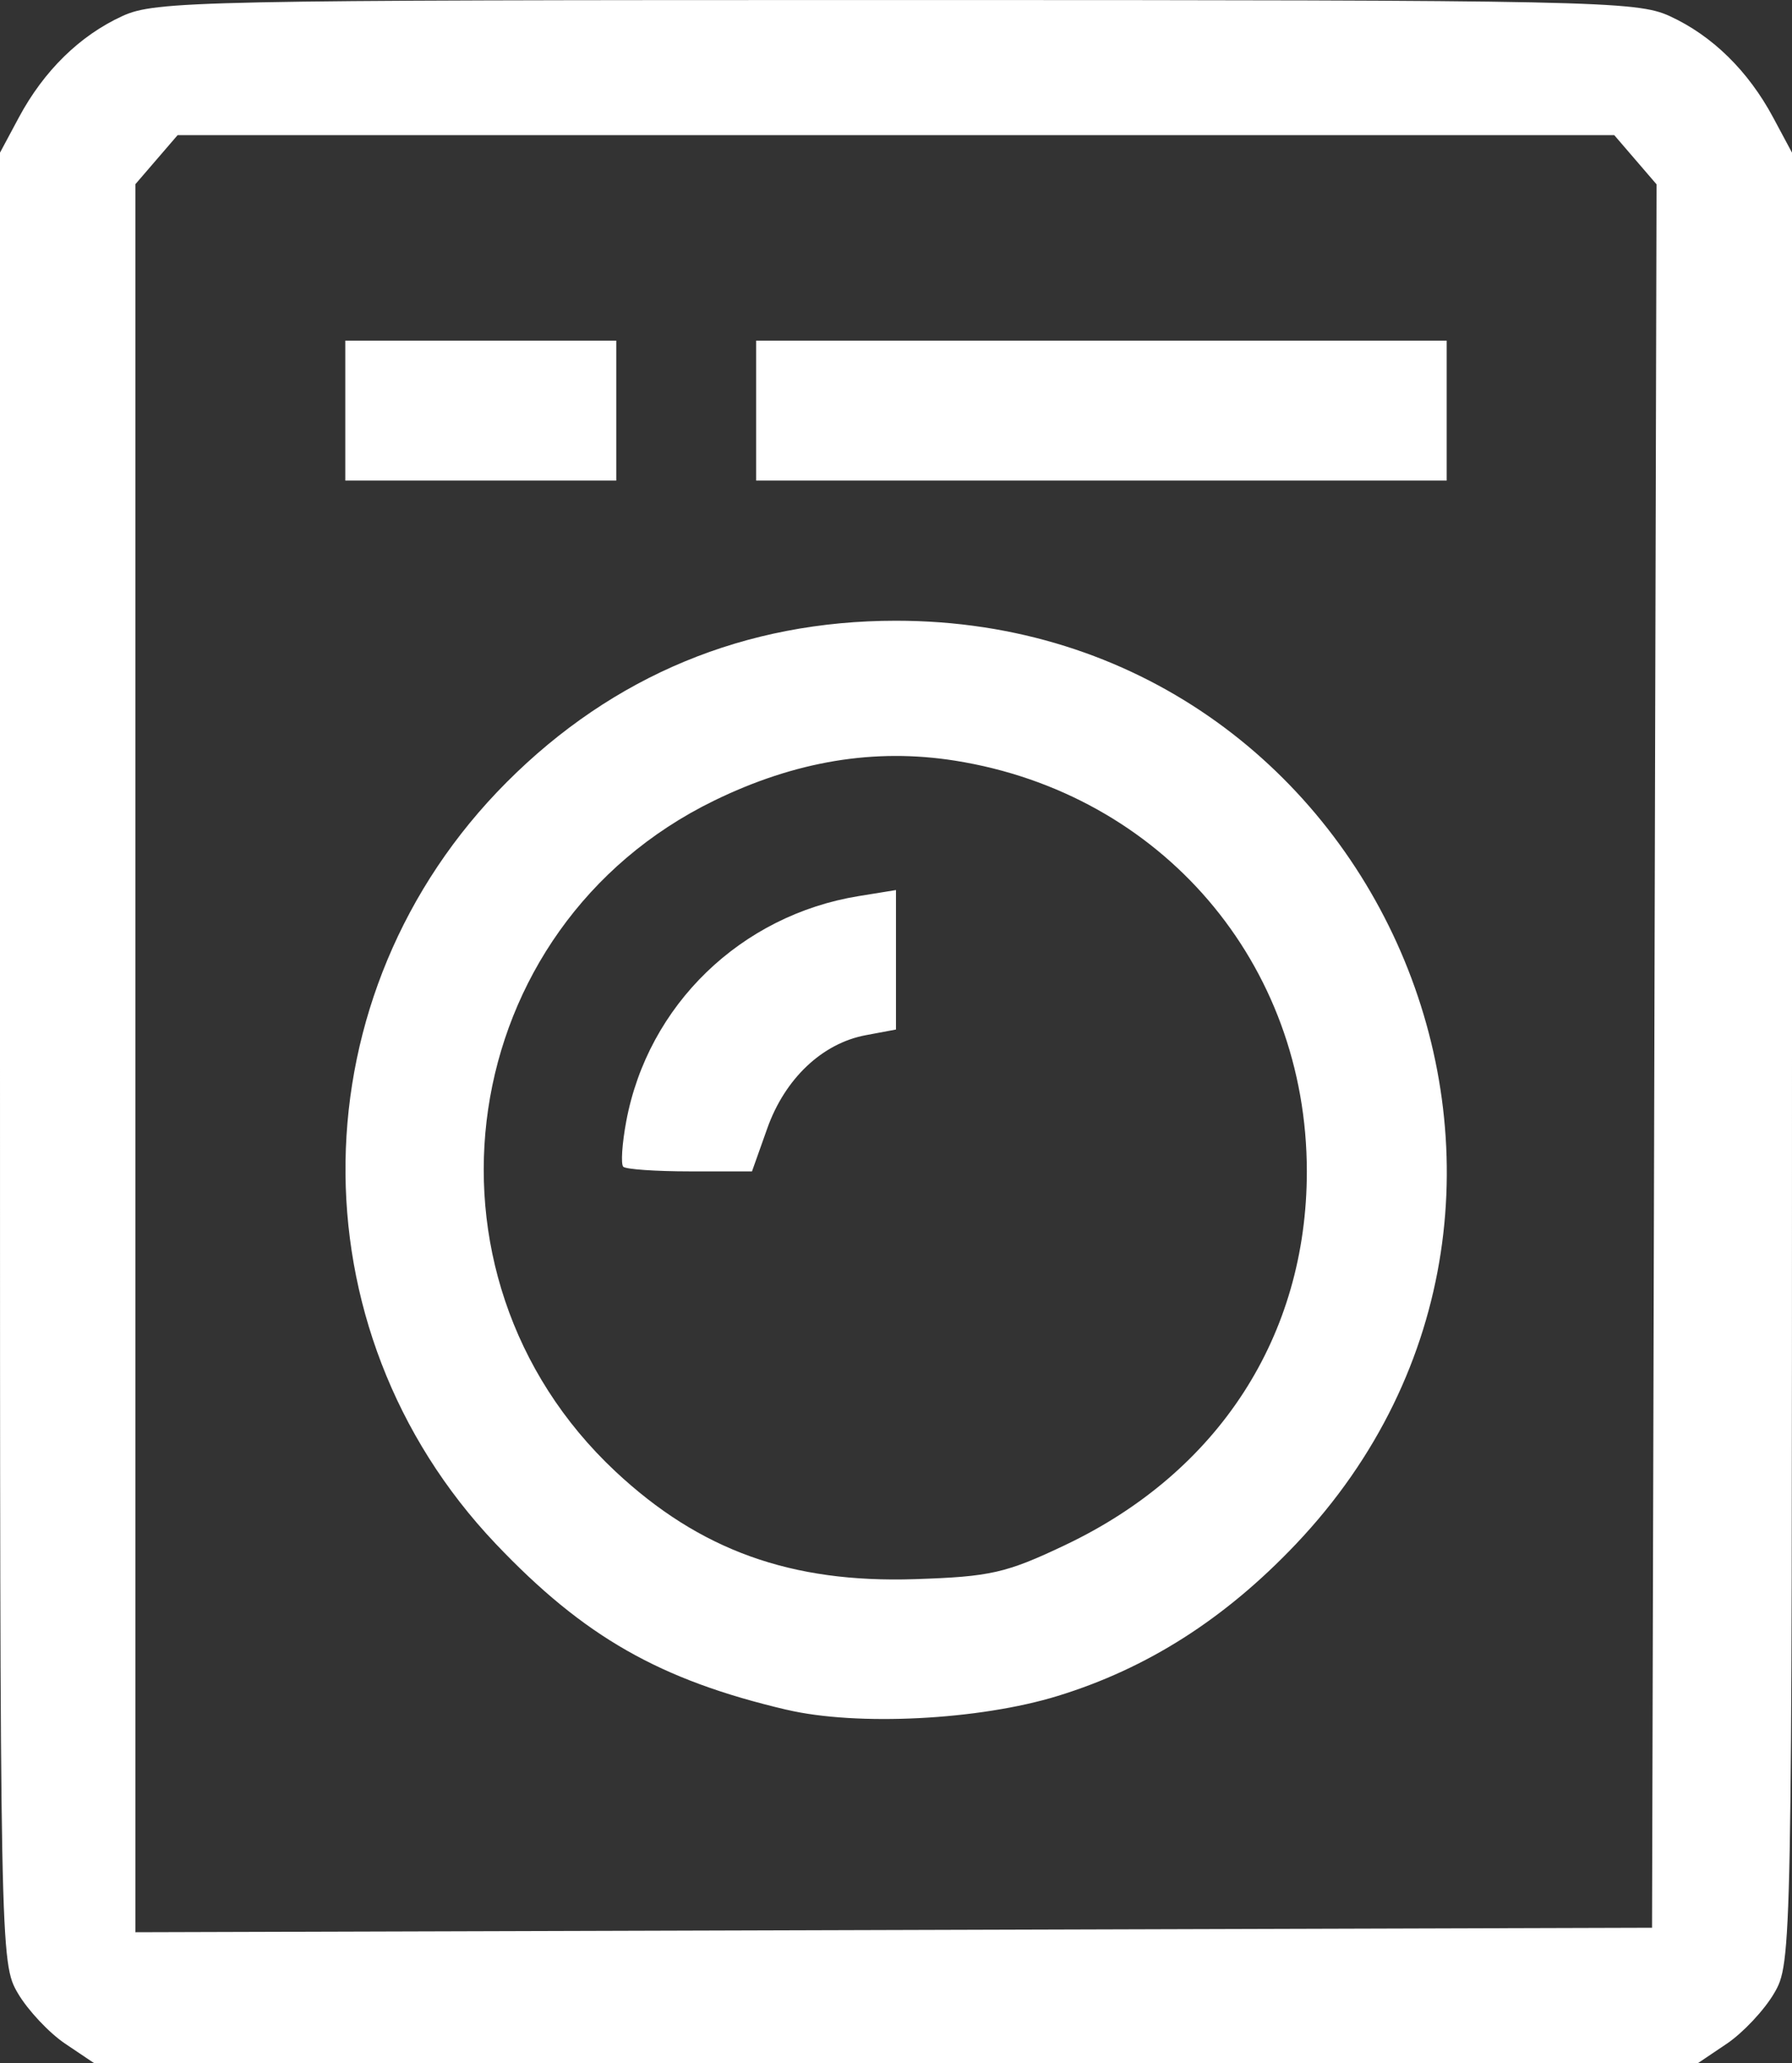 <?xml version="1.0" encoding="UTF-8" standalone="no"?>
<!-- Created with Inkscape (http://www.inkscape.org/) -->

<svg
   width="54.24mm"
   height="62.43mm"
   viewBox="0 0 54.24 62.43"
   version="1.1"
   id="svg1"
   xml:space="preserve"
   xmlns:inkscape="http://www.inkscape.org/namespaces/inkscape"
   xmlns:sodipodi="http://sodipodi.sourceforge.net/DTD/sodipodi-0.dtd"
   xmlns="http://www.w3.org/2000/svg"
   xmlns:svg="http://www.w3.org/2000/svg"><rect x="0" y="0" width="54.24" height="62.43" fill="#333333" stroke="none"/><sodipodi:namedview
     id="namedview1"
     pagecolor="#ffffff"
     bordercolor="#000000"
     borderopacity="0.25"
     inkscape:showpageshadow="2"
     inkscape:pageopacity="0.0"
     inkscape:pagecheckerboard="0"
     inkscape:deskcolor="#d1d1d1"
     inkscape:document-units="mm"
     inkscape:zoom="0.7198092"
     inkscape:cx="396.63288"
     inkscape:cy="338.97872"
     inkscape:window-width="1920"
     inkscape:window-height="1011"
     inkscape:window-x="0"
     inkscape:window-y="0"
     inkscape:window-maximized="1"
     inkscape:current-layer="layer1"
     showgrid="true"><inkscape:grid
       id="grid1"
       units="mm"
       originx="-21.252"
       originy="-16.065"
       spacingx="1"
       spacingy="1"
       empcolor="#0099e5"
       empopacity="0.302"
       color="#0099e5"
       opacity="0.149"
       empspacing="5"
       dotted="false"
       gridanglex="30"
       gridanglez="30"
       visible="true" /></sodipodi:namedview><defs
     id="defs1" /><g
     inkscape:label="Layer 1"
     inkscape:groupmode="layer"
     id="layer1"
     transform="translate(-21.252,-16.065)"><path
       style="fill:#ffffff"
       d="m 23.223,77.899 c -0.487,-0.328 -1.129,-1.013 -1.428,-1.521 -0.539,-0.917 -0.543,-1.162 -0.543,-28.31 V 20.684 l 0.569,-1.062 c 0.757,-1.413 1.845,-2.48 3.135,-3.071 1,-0.459 2.29,-0.485 23.416,-0.485 21.126,0 22.416,0.027 23.416,0.485 1.29,0.592 2.378,1.658 3.135,3.071 l 0.569,1.062 v 27.384 c 0,27.148 -0.005,27.392 -0.543,28.31 -0.299,0.509 -0.942,1.193 -1.428,1.521 l -0.885,0.596 h -24.263 -24.263 z m 48.102,-29.881 0.067,-26.376 -0.64,-0.744 -0.64,-0.744 h -21.742 -21.742 l -0.639,0.742 -0.639,0.742 v 26.445 26.445 l 22.953,-0.068 22.953,-0.068 z m -26.261,19.779 c -3.841,-0.901 -6.136,-2.21 -8.808,-5.022 -6.191,-6.518 -6.043,-16.66 0.337,-23.048 3.221,-3.224 7.217,-4.881 11.778,-4.881 14.589,0 22.121,17.395 12.1,27.944 -2.148,2.261 -4.496,3.757 -7.205,4.589 -2.374,0.73 -6.069,0.918 -8.202,0.417 z m 8.436,-4.988 c 4.638,-2.203 7.307,-6.329 7.307,-11.298 0,-6.303 -4.402,-11.441 -10.649,-12.431 -2.437,-0.386 -4.836,0.012 -7.293,1.21 -7.85,3.828 -9.39,14.304 -2.984,20.297 2.55,2.385 5.318,3.38 9.061,3.258 2.292,-0.075 2.76,-0.181 4.559,-1.036 z M 40.117,51.367 c -0.077,-0.077 -0.037,-0.696 0.09,-1.375 0.657,-3.516 3.468,-6.237 7.04,-6.815 l 1.124,-0.182 v 2.11 2.11 l -0.918,0.172 c -1.315,0.247 -2.443,1.314 -2.977,2.818 l -0.463,1.302 h -1.878 c -1.033,0 -1.941,-0.063 -2.019,-0.141 z m -8.414,-22.878 v -2.117 h 4.101 4.101 v 2.117 2.117 h -4.101 -4.101 z m 12.435,0 v -2.117 h 10.451 10.451 v 2.117 2.117 h -10.451 -10.451 z"
       id="path1" /></g></svg>
